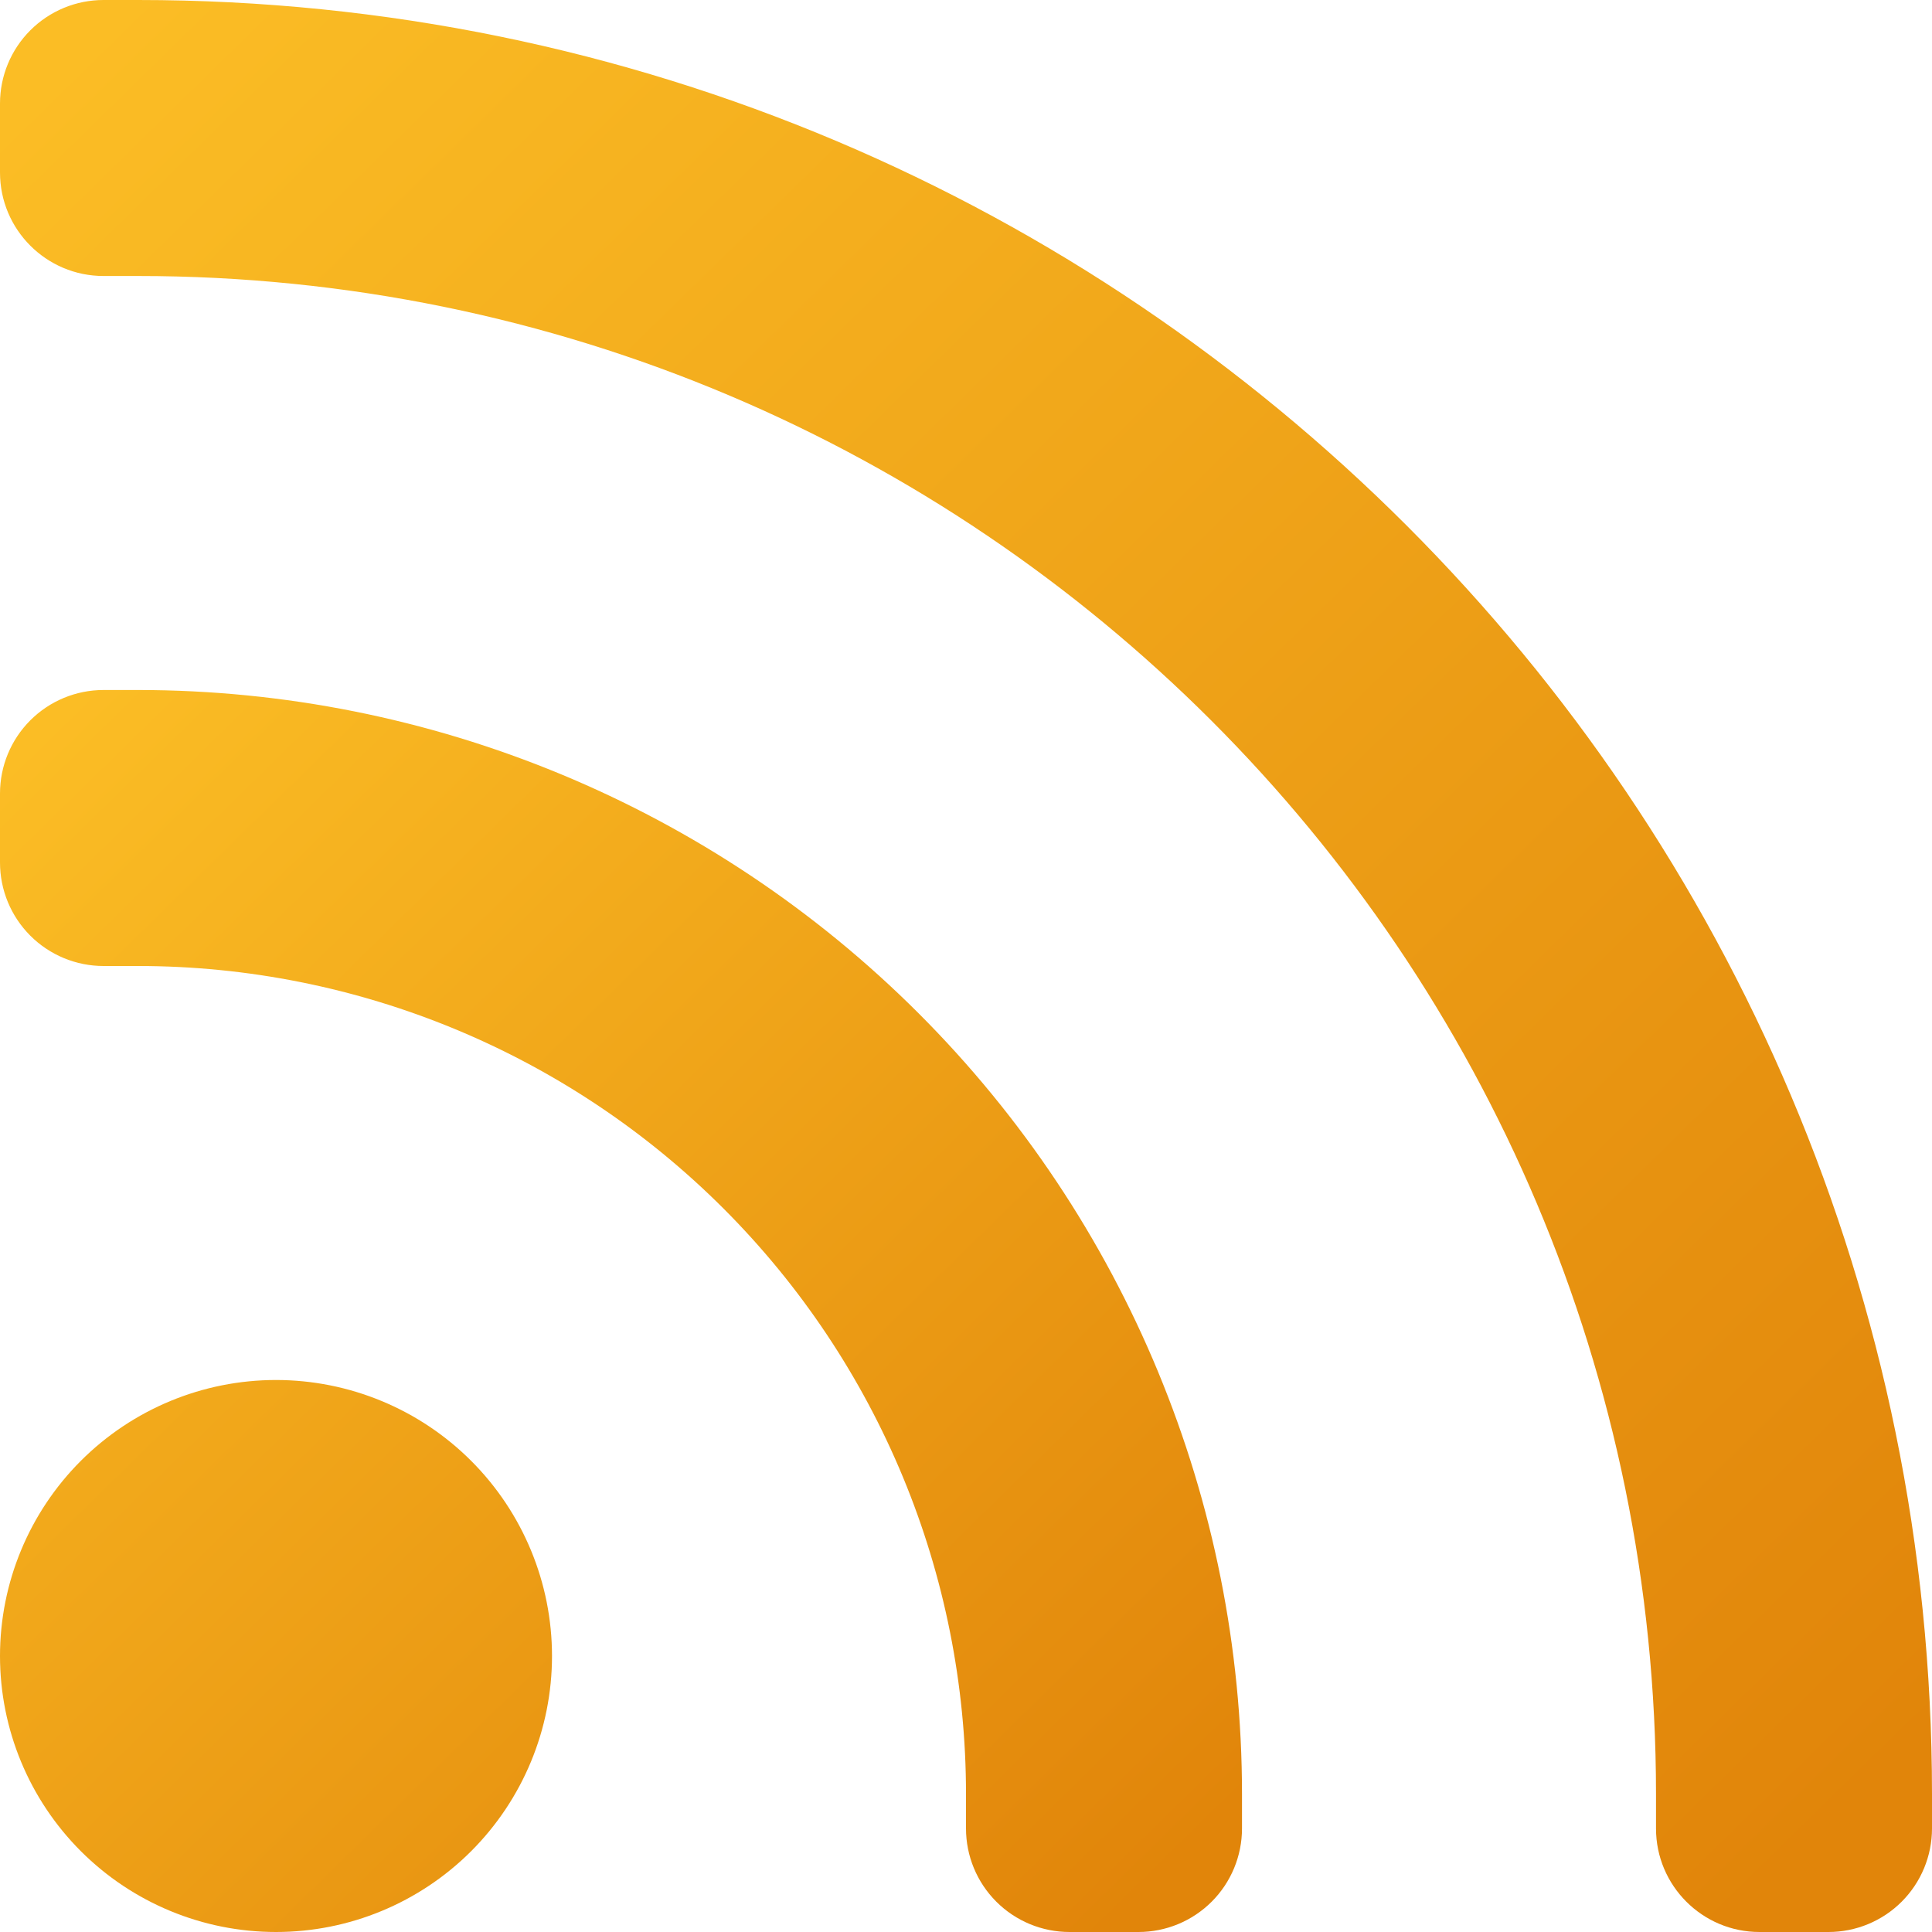 <svg width="200" height="200" viewBox="0 0 200 200" fill="none" xmlns="http://www.w3.org/2000/svg">
<g clip-path="url(#clip0_101_74)">
<path d="M10.714 0C7.873 0 5.147 1.129 3.138 3.138C1.129 5.147 0 7.873 0 10.714V17.857C0 23.771 4.8 28.571 10.714 28.571H14.286C101.071 28.571 171.429 98.929 171.429 185.714V189.286C171.429 195.2 176.229 200 182.143 200H189.286C192.127 200 194.853 198.871 196.862 196.862C198.871 194.853 200 192.127 200 189.286V185.714C200 83.143 116.857 0 14.286 0H10.714Z" fill="url(#paint0_linear_101_74)"/>
<path d="M0 82.143C0 79.301 1.129 76.576 3.138 74.567C5.147 72.558 7.873 71.429 10.714 71.429H14.286C44.596 71.429 73.665 83.469 95.098 104.902C116.531 126.335 128.571 155.404 128.571 185.714V189.286C128.571 192.127 127.443 194.853 125.433 196.862C123.424 198.871 120.699 200 117.857 200H110.714C107.873 200 105.147 198.871 103.138 196.862C101.129 194.853 100 192.127 100 189.286V185.714C100 162.982 90.969 141.18 74.895 125.105C58.82 109.031 37.019 100 14.286 100H10.714C7.873 100 5.147 98.871 3.138 96.862C1.129 94.853 0 92.127 0 89.286V82.143ZM57.143 171.429C57.143 179.006 54.133 186.274 48.775 191.632C43.416 196.99 36.149 200 28.571 200C20.994 200 13.727 196.99 8.368 191.632C3.01 186.274 0 179.006 0 171.429C0 163.851 3.01 156.584 8.368 151.226C13.727 145.867 20.994 142.857 28.571 142.857C36.149 142.857 43.416 145.867 48.775 151.226C54.133 156.584 57.143 163.851 57.143 171.429Z" fill="url(#paint1_linear_101_74)"/>
</g>
<defs>
<linearGradient id="paint0_linear_101_74" x1="-1.095" y1="13.683" x2="179.993" y2="198.625" gradientUnits="userSpaceOnUse">
<stop stop-color="#FBBD25"/>
<stop offset="1" stop-color="#E1850A"/>
</linearGradient>
<linearGradient id="paint1_linear_101_74" x1="-0.704" y1="80.225" x2="115.71" y2="199.116" gradientUnits="userSpaceOnUse">
<stop stop-color="#FBBD25"/>
<stop offset="1" stop-color="#E1850A"/>
</linearGradient>
<clipPath id="clip0_101_74">
<rect width="200" height="200" fill="white"/>
</clipPath>
</defs>
</svg>
